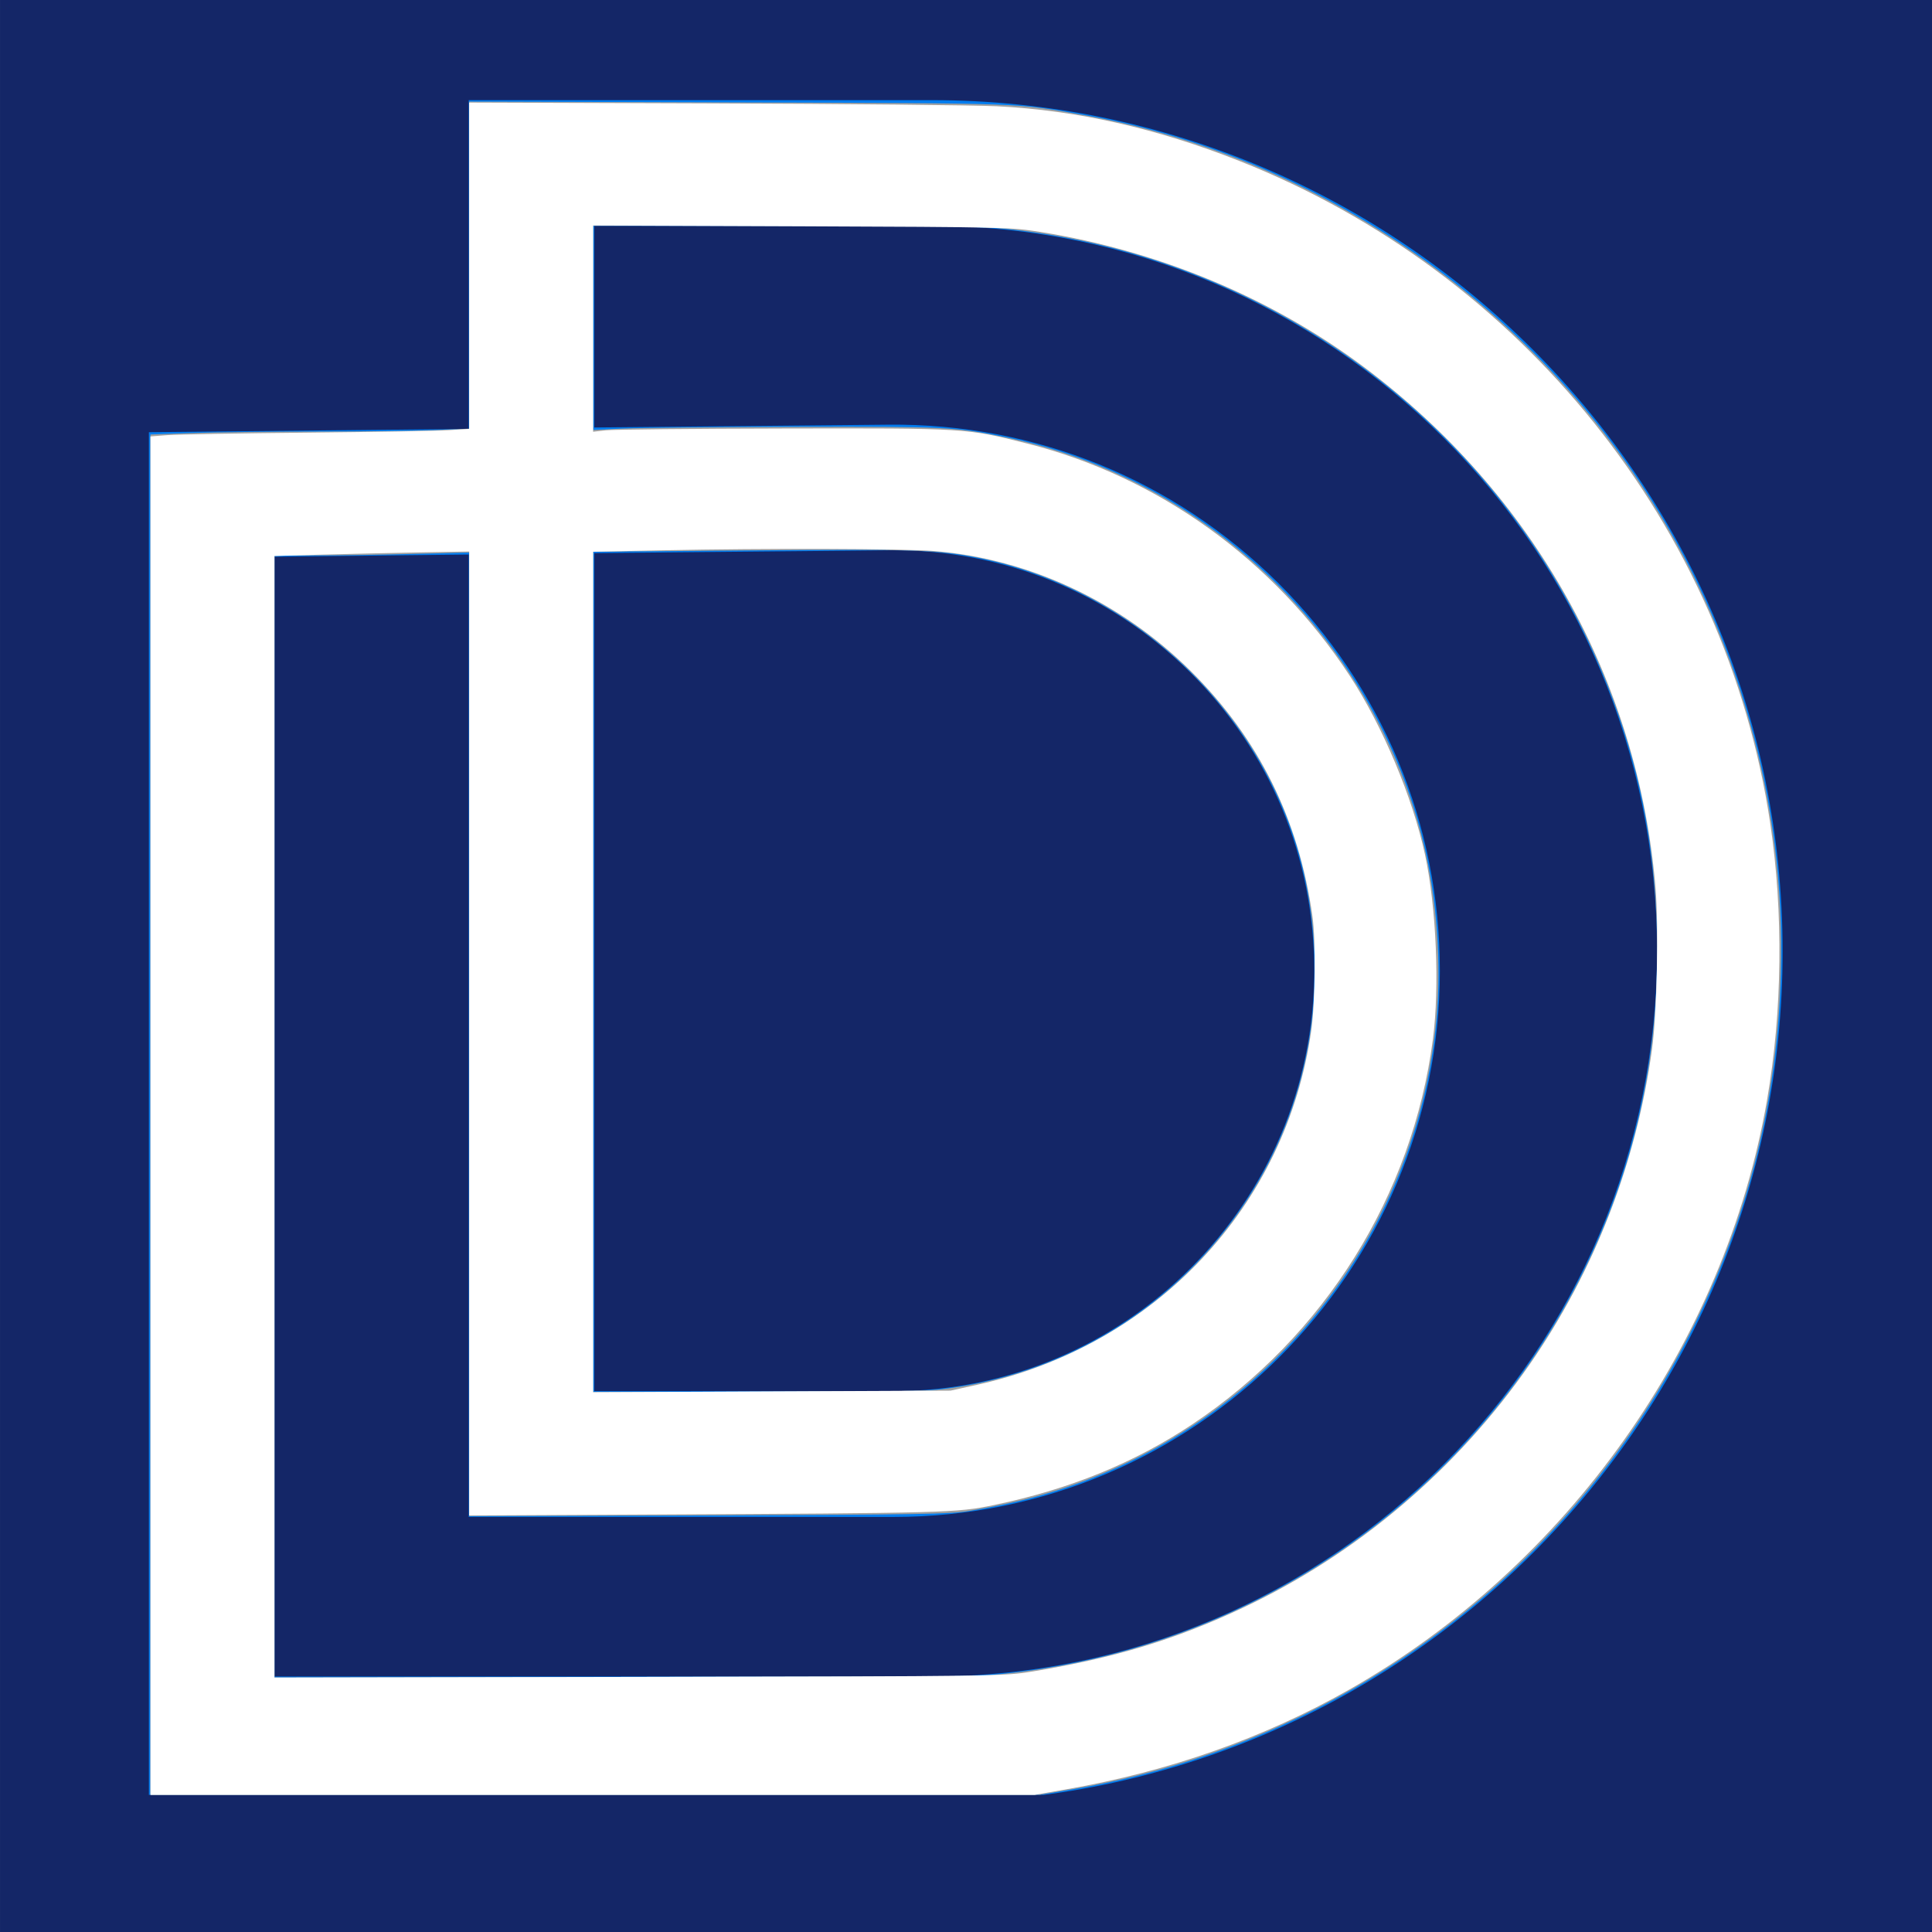 <?xml version="1.0" encoding="UTF-8" standalone="no"?>
<svg
   width="64"
   zoomAndPan="magnify"
   viewBox="0 0 48 48"
   height="64"
   preserveAspectRatio="xMidYMid meet"
   version="1.0"
   id="svg656"
   sodipodi:docname="DEPUTY_BLUEBLUEv4.svg"
   inkscape:version="1.1.2 (0a00cf5339, 2022-02-04)"
   xmlns:inkscape="http://www.inkscape.org/namespaces/inkscape"
   xmlns:sodipodi="http://sodipodi.sourceforge.net/DTD/sodipodi-0.dtd"
   xmlns="http://www.w3.org/2000/svg"
   xmlns:svg="http://www.w3.org/2000/svg">
  <rect x="0" y="0" width="48" height="48" fill="#333333" stroke="none"/>
  <sodipodi:namedview
     id="namedview658"
     pagecolor="#ffffff"
     bordercolor="#666666"
     borderopacity="1.0"
     inkscape:pageshadow="2"
     inkscape:pageopacity="0.0"
     inkscape:pagecheckerboard="0"
     showgrid="false"
     inkscape:zoom="13.640625"
     inkscape:cx="17.117984"
     inkscape:cy="20.270332"
     inkscape:window-width="1872"
     inkscape:window-height="1082"
     inkscape:window-x="1965"
     inkscape:window-y="77"
     inkscape:window-maximized="0"
     inkscape:current-layer="svg656" />
  <defs
     id="defs640">
    <clipPath
       id="a0a695e887">
      <path
         d="M 0.488 0 L 47.508 0 L 47.508 47.02 L 0.488 47.02 Z M 0.488 0 "
         clip-rule="nonzero"
         id="path634" />
    </clipPath>
    <clipPath
       id="81656c93c1">
      <path
         d="M 3.691 2.488 L 44.32 2.488 L 44.32 44.594 L 3.691 44.594 Z M 3.691 2.488 "
         clip-rule="nonzero"
         id="path637" />
    </clipPath>
  </defs>
  <g
     clip-path="url(#a0a695e887)"
     id="g650"
     transform="matrix(1.021,0,0,1.021,-0.498,0)">
    <path
       fill="#ffffff"
       d="M 0.488,0 H 47.512 V 47.02 H 0.488 Z m 0,0"
       fill-opacity="1"
       fill-rule="nonzero"
       id="path642" />
    <path
       fill="#ffffff"
       d="M 0.488,0 H 47.512 V 47.02 H 0.488 Z m 0,0"
       fill-opacity="1"
       fill-rule="nonzero"
       id="path644" />
    <path
       fill="#ffffff"
       d="M 0.355,0 H 47.633 V 47.273 H 0.355 Z m 0,0"
       fill-opacity="1"
       fill-rule="nonzero"
       id="path646" />
    <path
       fill="#142667"
       d="M 0.355,0 H 47.633 V 47.273 H 0.355 Z m 0,0"
       fill-opacity="1"
       fill-rule="nonzero"
       id="path648" />
  </g>
  <g
     clip-path="url(#81656c93c1)"
     id="g654">
    <path
       fill="#007cef"
       d="M 23.141 44.777 L 3.699 44.777 L 3.699 10.738 L 11.645 10.656 L 11.645 2.488 L 23.141 2.488 C 34.797 2.488 44.289 11.973 44.289 23.637 C 44.289 35.301 34.805 44.777 23.141 44.777 Z M 6.82 41.652 L 23.141 41.652 C 33.078 41.652 41.168 33.566 41.168 23.629 C 41.168 13.691 33.078 5.613 23.141 5.613 L 14.766 5.613 L 14.766 10.621 L 22.07 10.551 C 25.738 10.516 29.156 11.91 31.754 14.48 C 34.34 17.055 35.773 20.469 35.773 24.117 C 35.773 31.602 29.688 37.688 22.203 37.688 L 11.645 37.688 L 11.645 13.777 L 6.82 13.832 Z M 14.766 34.562 L 22.203 34.562 C 27.961 34.562 32.652 29.875 32.652 24.117 C 32.652 21.305 31.555 18.672 29.559 16.695 C 27.562 14.723 24.918 13.645 22.105 13.672 L 14.766 13.742 Z M 14.766 34.562 "
       fill-opacity="1"
       fill-rule="nonzero"
       id="path652" />
  </g>
  <path
     style="fill:#a0a0a0;stroke:none;stroke-width:0.073"
     d="M 4.985,36.923 V 14.392 l 1.375,-0.048 c 0.756,-0.026 2.612,-0.048 4.124,-0.048 1.512,-2.2e-4 3.269,-0.022 3.904,-0.048 l 1.155,-0.048 V 8.783 3.366 l 8.926,0.027 c 9.594,0.029 9.159,0.013 11.438,0.419 7.442,1.324 14.288,5.881 18.515,12.324 3.141,4.787 4.736,10.411 4.571,16.121 -0.121,4.179 -1.034,7.904 -2.841,11.583 C 52.124,52.039 44.487,57.753 35.528,59.271 l -1.084,0.184 H 19.715 4.985 Z M 32.747,55.492 c 8.519,-0.699 16,-5.796 19.741,-13.449 1.725,-3.529 2.51,-7.208 2.398,-11.244 -0.081,-2.938 -0.589,-5.45 -1.637,-8.102 C 49.958,14.368 42.278,8.522 33.403,7.59 32.53,7.498 31.173,7.478 25.991,7.478 h -6.343 v 3.382 3.382 l 1.008,-0.046 c 0.554,-0.025 3.136,-0.051 5.737,-0.057 4.968,-0.011 5.259,0.003 6.928,0.347 6.747,1.391 12.239,6.74 13.845,13.486 0.435,1.828 0.588,3.967 0.417,5.822 -0.661,7.146 -5.536,13.265 -12.356,15.51 -0.974,0.321 -1.816,0.523 -3.092,0.744 -0.64,0.111 -1.598,0.127 -8.656,0.151 l -7.936,0.026 V 34.264 18.304 l -1.924,0.048 c -1.058,0.027 -2.51,0.048 -3.226,0.048 l -1.301,1.5e-4 V 36.985 55.569 H 20.45 c 7.29,0 11.695,-0.028 12.298,-0.077 z m -1.679,-9.458 c 4.203,-0.458 7.918,-2.737 10.234,-6.275 2.023,-3.092 2.717,-6.864 1.947,-10.579 C 42.151,23.888 37.772,19.557 32.431,18.482 31.098,18.213 30.297,18.187 24.871,18.233 l -5.223,0.044 v 13.917 13.917 h 5.355 c 3.273,0 5.631,-0.03 6.066,-0.078 z"
     id="path394"
     transform="scale(0.75)" />
  <path
     style="fill:#a0a0a0;stroke:none;stroke-width:0.073"
     d="m 4.985,36.956 v -22.499 l 0.568,-0.043 c 0.312,-0.024 2.416,-0.061 4.674,-0.082 2.258,-0.022 4.378,-0.058 4.71,-0.081 l 0.605,-0.042 v -5.405 -5.405 l 8.046,0.026 c 4.425,0.014 8.673,0.057 9.439,0.095 3.227,0.159 6.684,1.078 9.901,2.63 6.445,3.111 11.52,8.556 14.093,15.118 1.241,3.165 1.817,6.035 1.899,9.46 0.118,4.888 -0.776,8.996 -2.871,13.191 -1.362,2.728 -2.926,4.95 -5.002,7.105 -4.187,4.346 -9.405,7.101 -15.555,8.212 l -1.201,0.217 H 19.637 4.985 Z M 34.273,55.362 c 2.673,-0.433 4.722,-1.062 6.982,-2.141 2.577,-1.231 4.635,-2.694 6.693,-4.757 3.422,-3.43 5.759,-7.877 6.592,-12.541 0.352,-1.973 0.472,-4.682 0.294,-6.671 C 54.348,23.82 52.002,18.728 48.166,14.782 44.672,11.188 40.416,8.861 35.549,7.884 33.628,7.498 33.183,7.479 26.153,7.478 l -6.506,-7.057e-4 v 3.418 3.418 l 0.275,-0.042 c 0.592,-0.091 9.585,-0.14 10.942,-0.059 6.342,0.379 12.056,4.243 14.919,10.089 0.823,1.68 1.31,3.219 1.626,5.132 0.188,1.138 0.189,4.43 8.14e-4,5.498 -0.462,2.628 -1.41,5.031 -2.82,7.148 -1.017,1.526 -1.908,2.537 -3.272,3.713 -2.408,2.075 -5.119,3.387 -8.396,4.065 -1.035,0.214 -1.143,0.222 -3.523,0.253 -1.351,0.018 -5.021,0.046 -8.156,0.062 l -5.7,0.029 V 34.234 18.265 l -1.668,0.033 c -0.917,0.018 -2.369,0.052 -3.226,0.076 l -1.558,0.043 v 18.578 18.578 l 12.078,-0.023 12.078,-0.023 1.026,-0.166 z m -1.906,-9.489 c 3.791,-0.837 6.81,-2.877 8.916,-6.025 2.994,-4.475 3.057,-10.668 0.156,-15.178 -2.352,-3.657 -6.23,-6.041 -10.432,-6.412 -0.956,-0.085 -5.756,-0.099 -9.105,-0.027 l -2.254,0.048 v 13.921 13.921 l 5.92,-0.026 5.92,-0.026 z"
     id="path433"
     transform="scale(0.75)" />
  <path
     style="fill:#ffffff;stroke-width:0.073"
     d="m 4.985,36.956 v -22.499 l 0.568,-0.043 c 0.312,-0.024 2.383,-0.061 4.6,-0.082 2.218,-0.022 4.337,-0.058 4.71,-0.082 l 0.678,-0.042 V 8.803 3.398 l 8.046,0.027 c 4.425,0.015 8.673,0.057 9.439,0.095 2.631,0.13 5.295,0.73 8.026,1.81 9.362,3.7 16.126,12.138 17.589,21.942 0.441,2.953 0.403,6.232 -0.105,9.164 -1.401,8.085 -6.612,15.434 -13.853,19.541 -2.814,1.596 -5.963,2.706 -9.345,3.294 l -1.061,0.185 H 19.631 4.985 Z M 34.199,55.371 c 2.734,-0.452 4.747,-1.061 6.978,-2.113 3.784,-1.783 7.09,-4.59 9.497,-8.062 2.142,-3.09 3.536,-6.685 4.052,-10.447 0.164,-1.195 0.225,-4.058 0.114,-5.36 C 54.257,22.538 50.792,16.358 45.181,12.157 42.129,9.873 38.412,8.32 34.476,7.685 33.494,7.527 33.275,7.522 26.557,7.496 l -6.91,-0.026 v 3.416 3.416 l 0.424,-0.048 c 0.233,-0.026 2.88,-0.053 5.883,-0.059 6.068,-0.012 6.046,-0.013 8.067,0.496 4.347,1.095 8.178,3.855 10.697,7.704 1.087,1.662 2.08,4.026 2.489,5.924 0.374,1.738 0.486,4.381 0.259,6.114 -0.676,5.164 -3.586,9.824 -7.956,12.74 -1.93,1.288 -4.086,2.166 -6.588,2.684 -1.249,0.258 -1.494,0.265 -11.533,0.315 L 15.542,50.202 V 34.235 18.269 l -1.668,0.031 c -0.917,0.017 -2.369,0.05 -3.226,0.074 l -1.558,0.043 v 18.578 18.578 l 12.078,-0.023 c 11.957,-0.022 12.087,-0.024 13.031,-0.18 z m -1.83,-9.498 c 5.912,-1.305 10.248,-5.907 11.07,-11.752 0.131,-0.929 0.151,-2.964 0.037,-3.77 -0.454,-3.214 -1.779,-5.885 -4.027,-8.119 -2.31,-2.294 -5.345,-3.716 -8.49,-3.977 -1,-0.083 -5.619,-0.096 -8.991,-0.026 l -2.321,0.048 v 13.921 13.921 l 5.92,-0.026 5.92,-0.026 z"
     id="path1057"
     transform="scale(0.75)" />
</svg>
